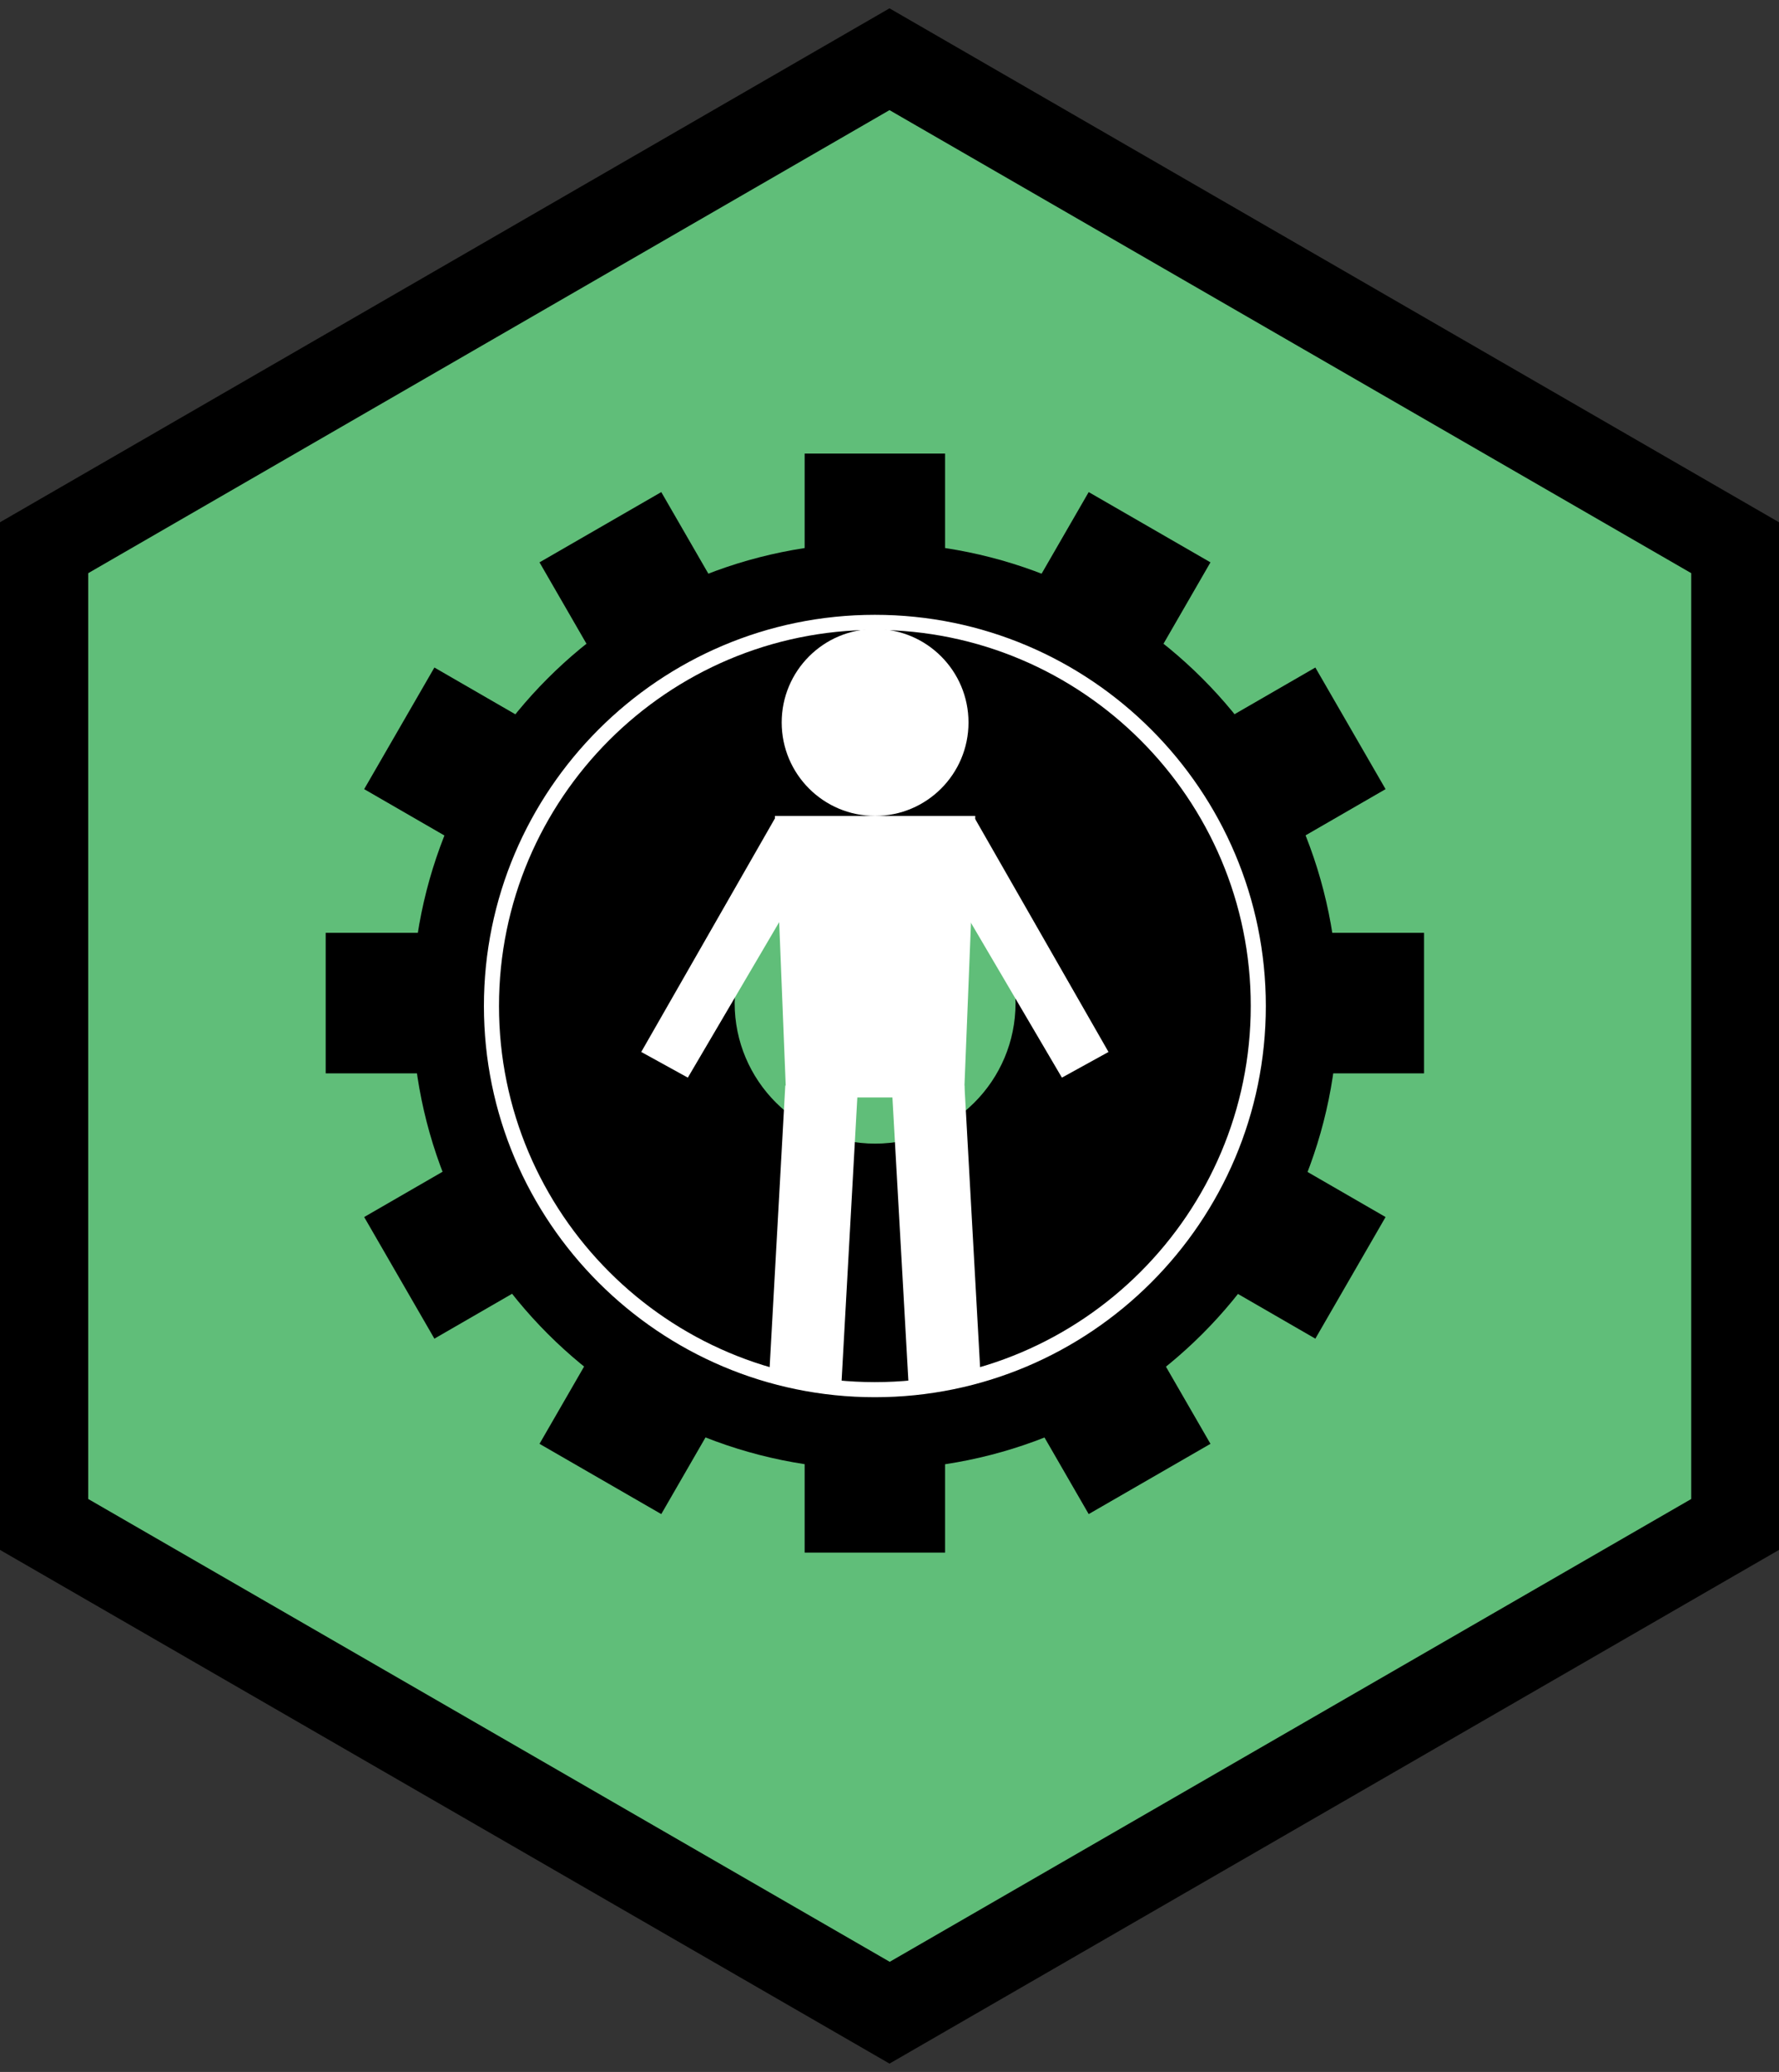 <?xml version="1.0" encoding="utf-8"?>
<!-- Generator: Adobe Illustrator 18.1.1, SVG Export Plug-In . SVG Version: 6.00 Build 0)  -->
<svg version="1.1" id="Layer_1" xmlns="http://www.w3.org/2000/svg" xmlns:xlink="http://www.w3.org/1999/xlink" x="0px" y="0px"
	 viewBox="0 0 790.4 920" enable-background="new 0 0 790.4 920" xml:space="preserve">
<rect x="0" y="0" width="790.4" height="920" fill="#333333" stroke="none"/>
<g>
	<polygon fill="#60BE79" points="770.8,676.9 395.2,893.7 19.6,676.9 19.6,243.2 395.2,26.3 770.8,243.2 	"/>
	<path d="M395.2,916.3L0,688.2V231.9L395.2,3.7l395.2,228.2v456.3L395.2,916.3z M39.2,665.6l356.1,205.5l356.1-205.5V254.5
		L395.2,48.9L39.2,254.5V665.6z"/>
</g>
<g>
	<g>
		<g>
			<path stroke="#EE8C31" stroke-miterlimit="10" d="M502.9,570.9"/>
			<rect x="357.5" y="201.4" width="62.4" height="488"/>
			<rect x="144.7" y="414.2" width="488" height="62.4"/>
			<polygon points="537.8,641.1 483.7,672.3 239.7,249.7 293.8,218.5 			"/>
			<polygon points="615.6,540.4 584.4,594.4 161.8,350.4 193,296.4 			"/>
			<polygon points="193,594.4 161.8,540.4 584.4,296.4 615.6,350.4 			"/>
			<polygon points="293.8,672.3 239.7,641.1 483.7,218.5 537.8,249.7 			"/>
		</g>
		<path d="M594.5,446.8c0,113.6-92.1,205.7-205.7,205.7c-113.6,0-205.7-92.1-205.7-205.7C183,333.2,275.1,241,388.7,241
			C502.4,241,594.5,333.2,594.5,446.8z"/>
		<path fill="#FFFFFF" d="M388.7,620.4c-95.8,0-173.7-77.9-173.7-173.7c0-95.8,77.9-173.7,173.7-173.7
			c95.8,0,173.7,77.9,173.7,173.7C562.4,542.5,484.5,620.4,388.7,620.4z M388.7,279.7c-92.1,0-167,74.9-167,167
			c0,92.1,74.9,167,167,167c92.1,0,167-74.9,167-167C555.8,354.7,480.8,279.7,388.7,279.7z"/>
		<path fill="#60BE79" d="M451.2,445.4c0,34.5-27.9,62.4-62.4,62.4c-34.5,0-62.4-28-62.4-62.4c0-34.5,28-62.4,62.4-62.4
			C423.2,382.9,451.2,410.9,451.2,445.4z"/>
	</g>
	<g>
		<circle fill="#FFFFFF" cx="388.8" cy="320.8" r="41.5"/>
		<polygon fill="#FFFFFF" points="428.3,487.3 349.3,487.3 344.3,362.3 433.3,362.3 		"/>
		<polygon fill="#FFFFFF" points="366.5,374.9 305.6,478.5 284.9,467.1 344.8,362.5 		"/>
		<polygon fill="#FFFFFF" points="410.9,374.9 471.8,478.5 492.5,467.1 432.6,362.5 		"/>
		<polygon fill="#FFFFFF" points="373.9,613.4 341.7,611.6 348.9,482 381.1,483.8 		"/>
		<polygon fill="#FFFFFF" points="403.6,613.4 435.7,611.6 428.5,482 396.3,483.8 		"/>
	</g>
</g>
</svg>
